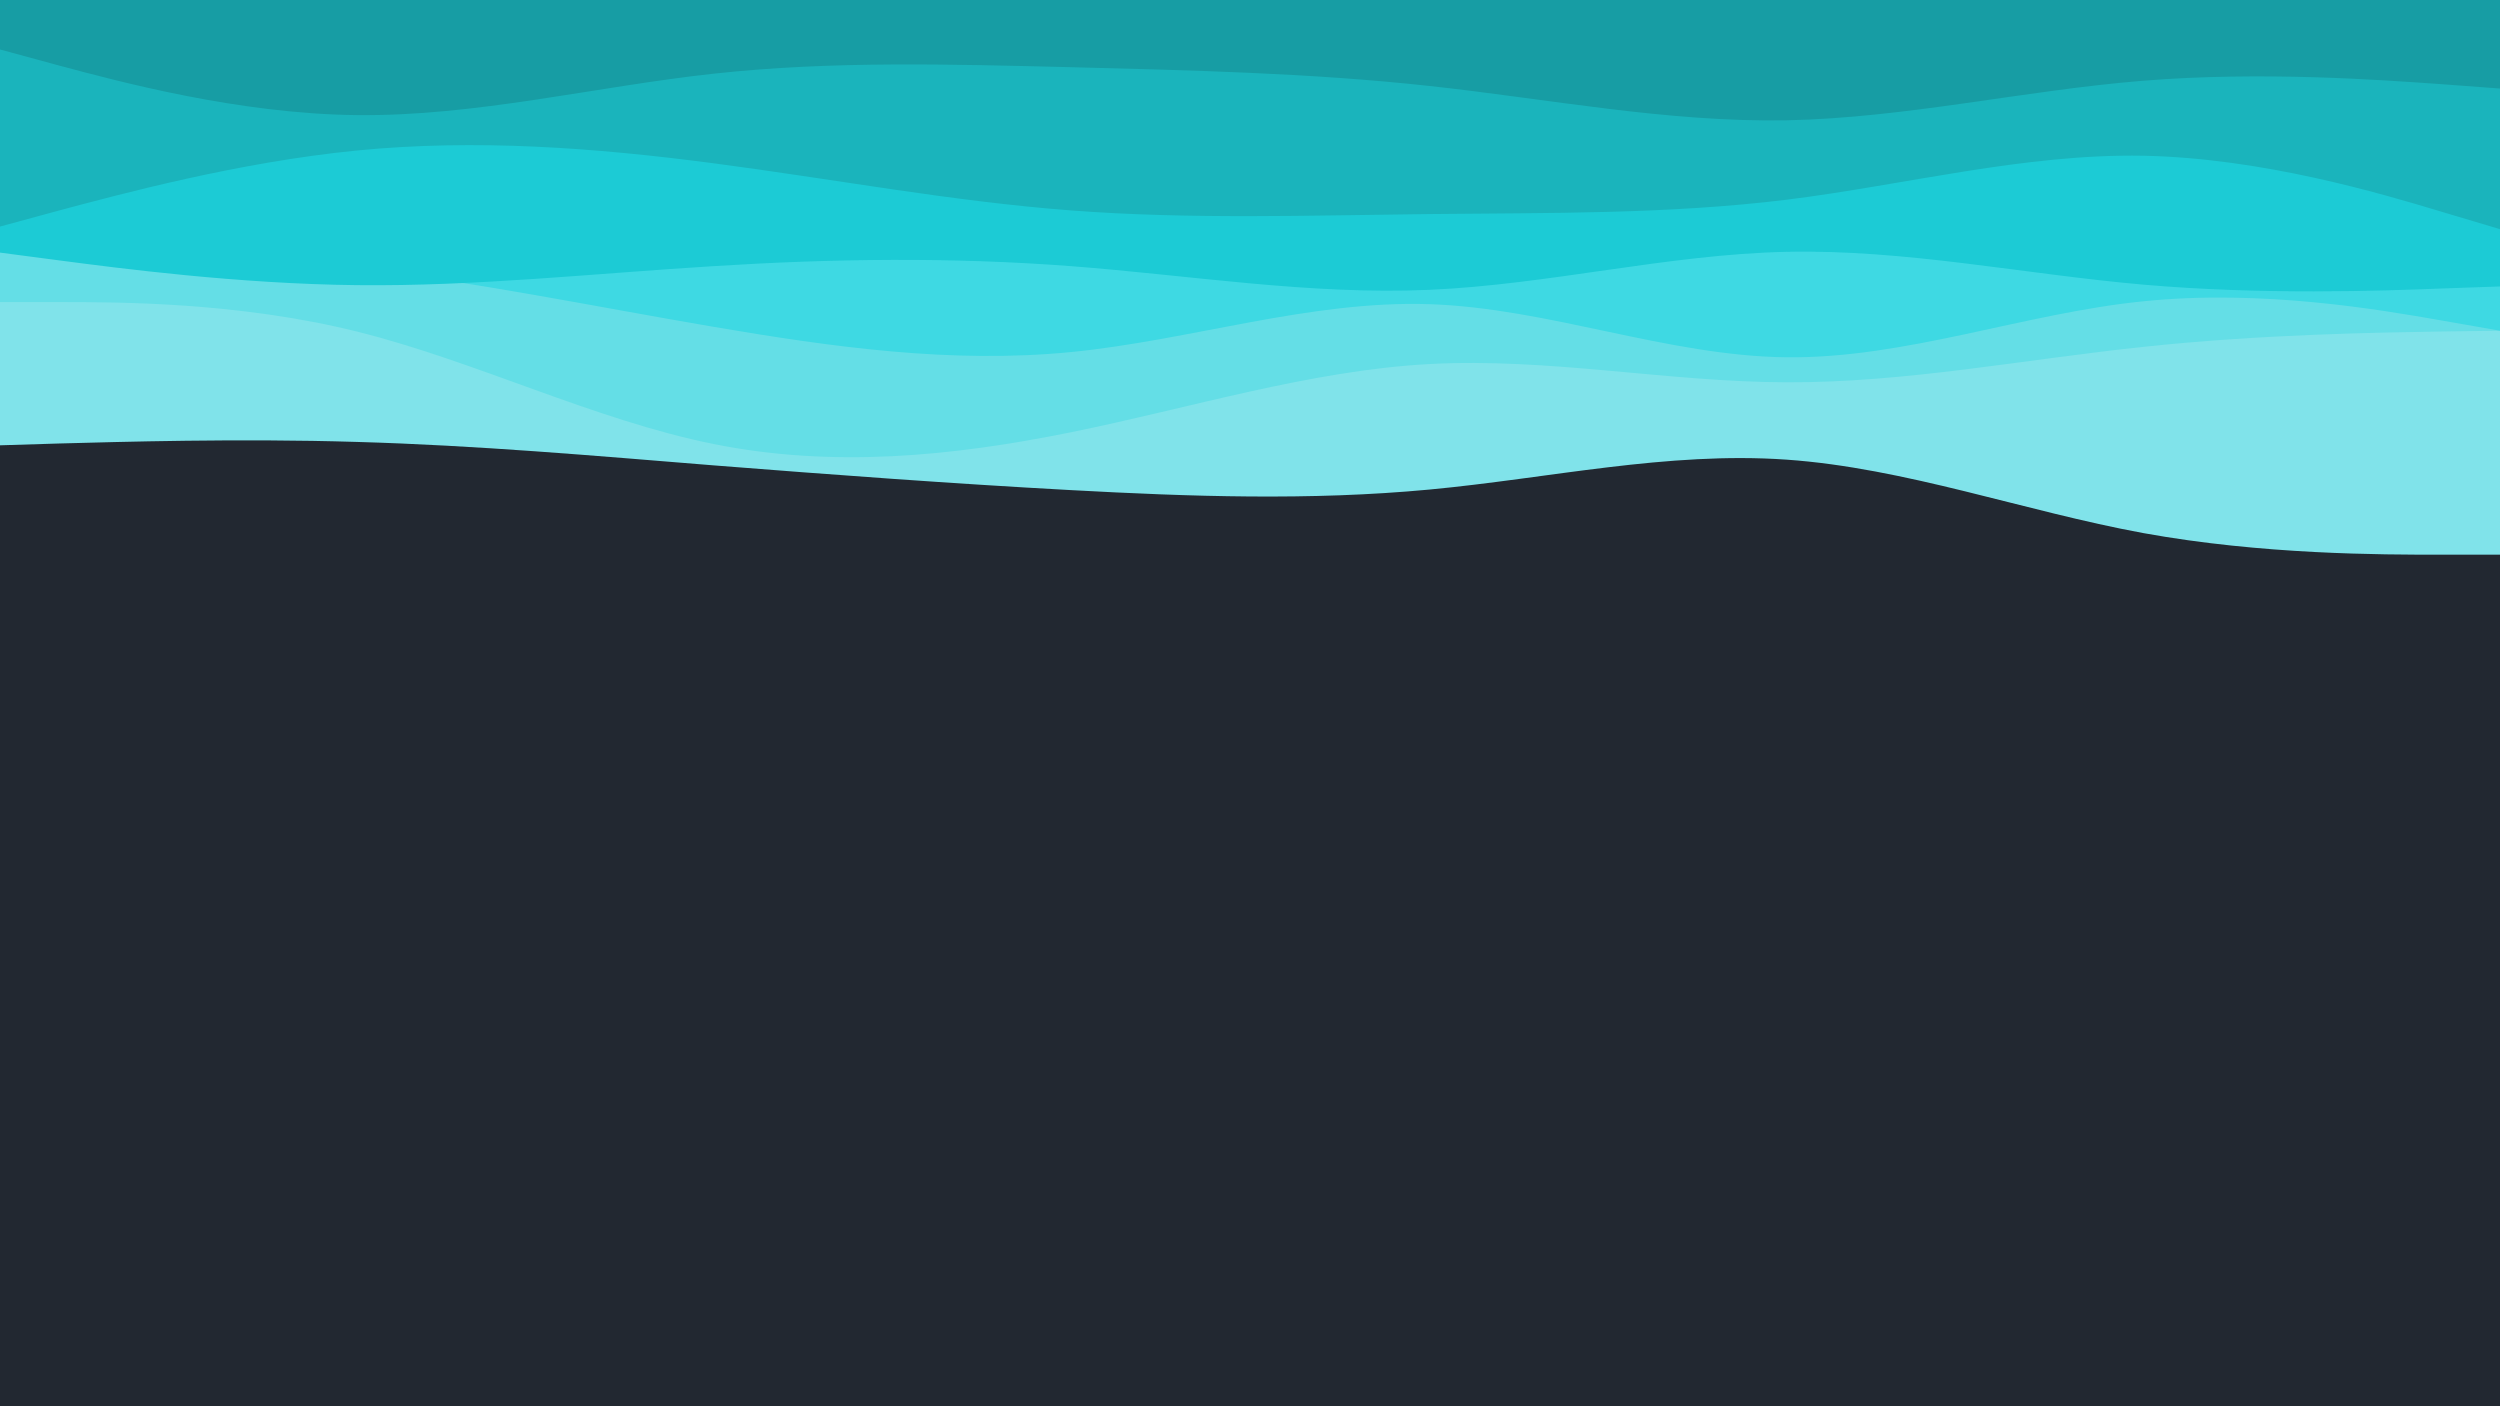 <svg id="visual" viewBox="0 0 960 540" width="960" height="540" xmlns="http://www.w3.org/2000/svg" xmlns:xlink="http://www.w3.org/1999/xlink" version="1.1"><rect x="0" y="0" width="960" height="540" fill="#222831"></rect><path d="M0 171L22.8 170.3C45.7 169.7 91.3 168.3 137 169.7C182.7 171 228.3 175 274 178.7C319.7 182.3 365.3 185.7 411.2 188.2C457 190.7 503 192.3 548.8 188C594.7 183.7 640.3 173.3 686 176.5C731.7 179.7 777.3 196.3 823 204.7C868.7 213 914.3 213 937.2 213L960 213L960 0L937.2 0C914.3 0 868.7 0 823 0C777.3 0 731.7 0 686 0C640.3 0 594.7 0 548.8 0C503 0 457 0 411.2 0C365.3 0 319.7 0 274 0C228.3 0 182.7 0 137 0C91.3 0 45.7 0 22.8 0L0 0Z" fill="#80e3ea"></path><path d="M0 116L22.8 116C45.7 116 91.3 116 137 127.3C182.7 138.7 228.3 161.3 274 170.5C319.7 179.7 365.3 175.3 411.2 166C457 156.7 503 142.3 548.8 139.8C594.7 137.3 640.3 146.7 686 146.8C731.7 147 777.3 138 823 133.2C868.7 128.3 914.3 127.7 937.2 127.3L960 127L960 0L937.2 0C914.3 0 868.7 0 823 0C777.3 0 731.7 0 686 0C640.3 0 594.7 0 548.8 0C503 0 457 0 411.2 0C365.3 0 319.7 0 274 0C228.3 0 182.7 0 137 0C91.3 0 45.7 0 22.8 0L0 0Z" fill="#64dee6"></path><path d="M0 95L22.8 95.7C45.7 96.3 91.3 97.7 137 103C182.7 108.3 228.3 117.7 274 125.5C319.7 133.3 365.3 139.7 411.2 135.2C457 130.7 503 115.3 548.8 116.8C594.7 118.3 640.3 136.7 686 137.2C731.7 137.7 777.3 120.3 823 115.7C868.7 111 914.3 119 937.2 123L960 127L960 0L937.2 0C914.3 0 868.7 0 823 0C777.3 0 731.7 0 686 0C640.3 0 594.7 0 548.8 0C503 0 457 0 411.2 0C365.3 0 319.7 0 274 0C228.3 0 182.7 0 137 0C91.3 0 45.7 0 22.8 0L0 0Z" fill="#3ed9e3"></path><path d="M0 97L22.8 100C45.7 103 91.3 109 137 109.5C182.7 110 228.3 105 274 102.2C319.7 99.3 365.3 98.7 411.2 102.2C457 105.7 503 113.3 548.8 111.3C594.7 109.3 640.3 97.7 686 96.7C731.7 95.7 777.3 105.3 823 109.3C868.7 113.3 914.3 111.7 937.2 110.8L960 110L960 0L937.2 0C914.3 0 868.7 0 823 0C777.3 0 731.7 0 686 0C640.3 0 594.7 0 548.8 0C503 0 457 0 411.2 0C365.3 0 319.7 0 274 0C228.3 0 182.7 0 137 0C91.3 0 45.7 0 22.8 0L0 0Z" fill="#1ccbd5"></path><path d="M0 87L22.8 80.8C45.7 74.7 91.3 62.3 137 57.8C182.7 53.3 228.3 56.7 274 62.7C319.7 68.7 365.3 77.3 411.2 80.8C457 84.3 503 82.7 548.8 82.2C594.7 81.7 640.3 82.3 686 76.7C731.7 71 777.3 59 823 59.8C868.7 60.7 914.3 74.3 937.2 81.2L960 88L960 0L937.2 0C914.3 0 868.7 0 823 0C777.3 0 731.7 0 686 0C640.3 0 594.7 0 548.8 0C503 0 457 0 411.2 0C365.3 0 319.7 0 274 0C228.3 0 182.7 0 137 0C91.3 0 45.7 0 22.8 0L0 0Z" fill="#1ab4bc"></path><path d="M0 19L22.8 25.2C45.7 31.3 91.3 43.7 137 44.2C182.7 44.7 228.3 33.3 274 28.3C319.7 23.3 365.3 24.7 411.2 25.8C457 27 503 28 548.8 33C594.7 38 640.3 47 686 46.2C731.7 45.3 777.3 34.7 823 31C868.7 27.3 914.3 30.7 937.2 32.3L960 34L960 0L937.2 0C914.3 0 868.7 0 823 0C777.3 0 731.7 0 686 0C640.3 0 594.7 0 548.8 0C503 0 457 0 411.2 0C365.3 0 319.7 0 274 0C228.3 0 182.7 0 137 0C91.3 0 45.7 0 22.8 0L0 0Z" fill="#179da4"></path></svg>